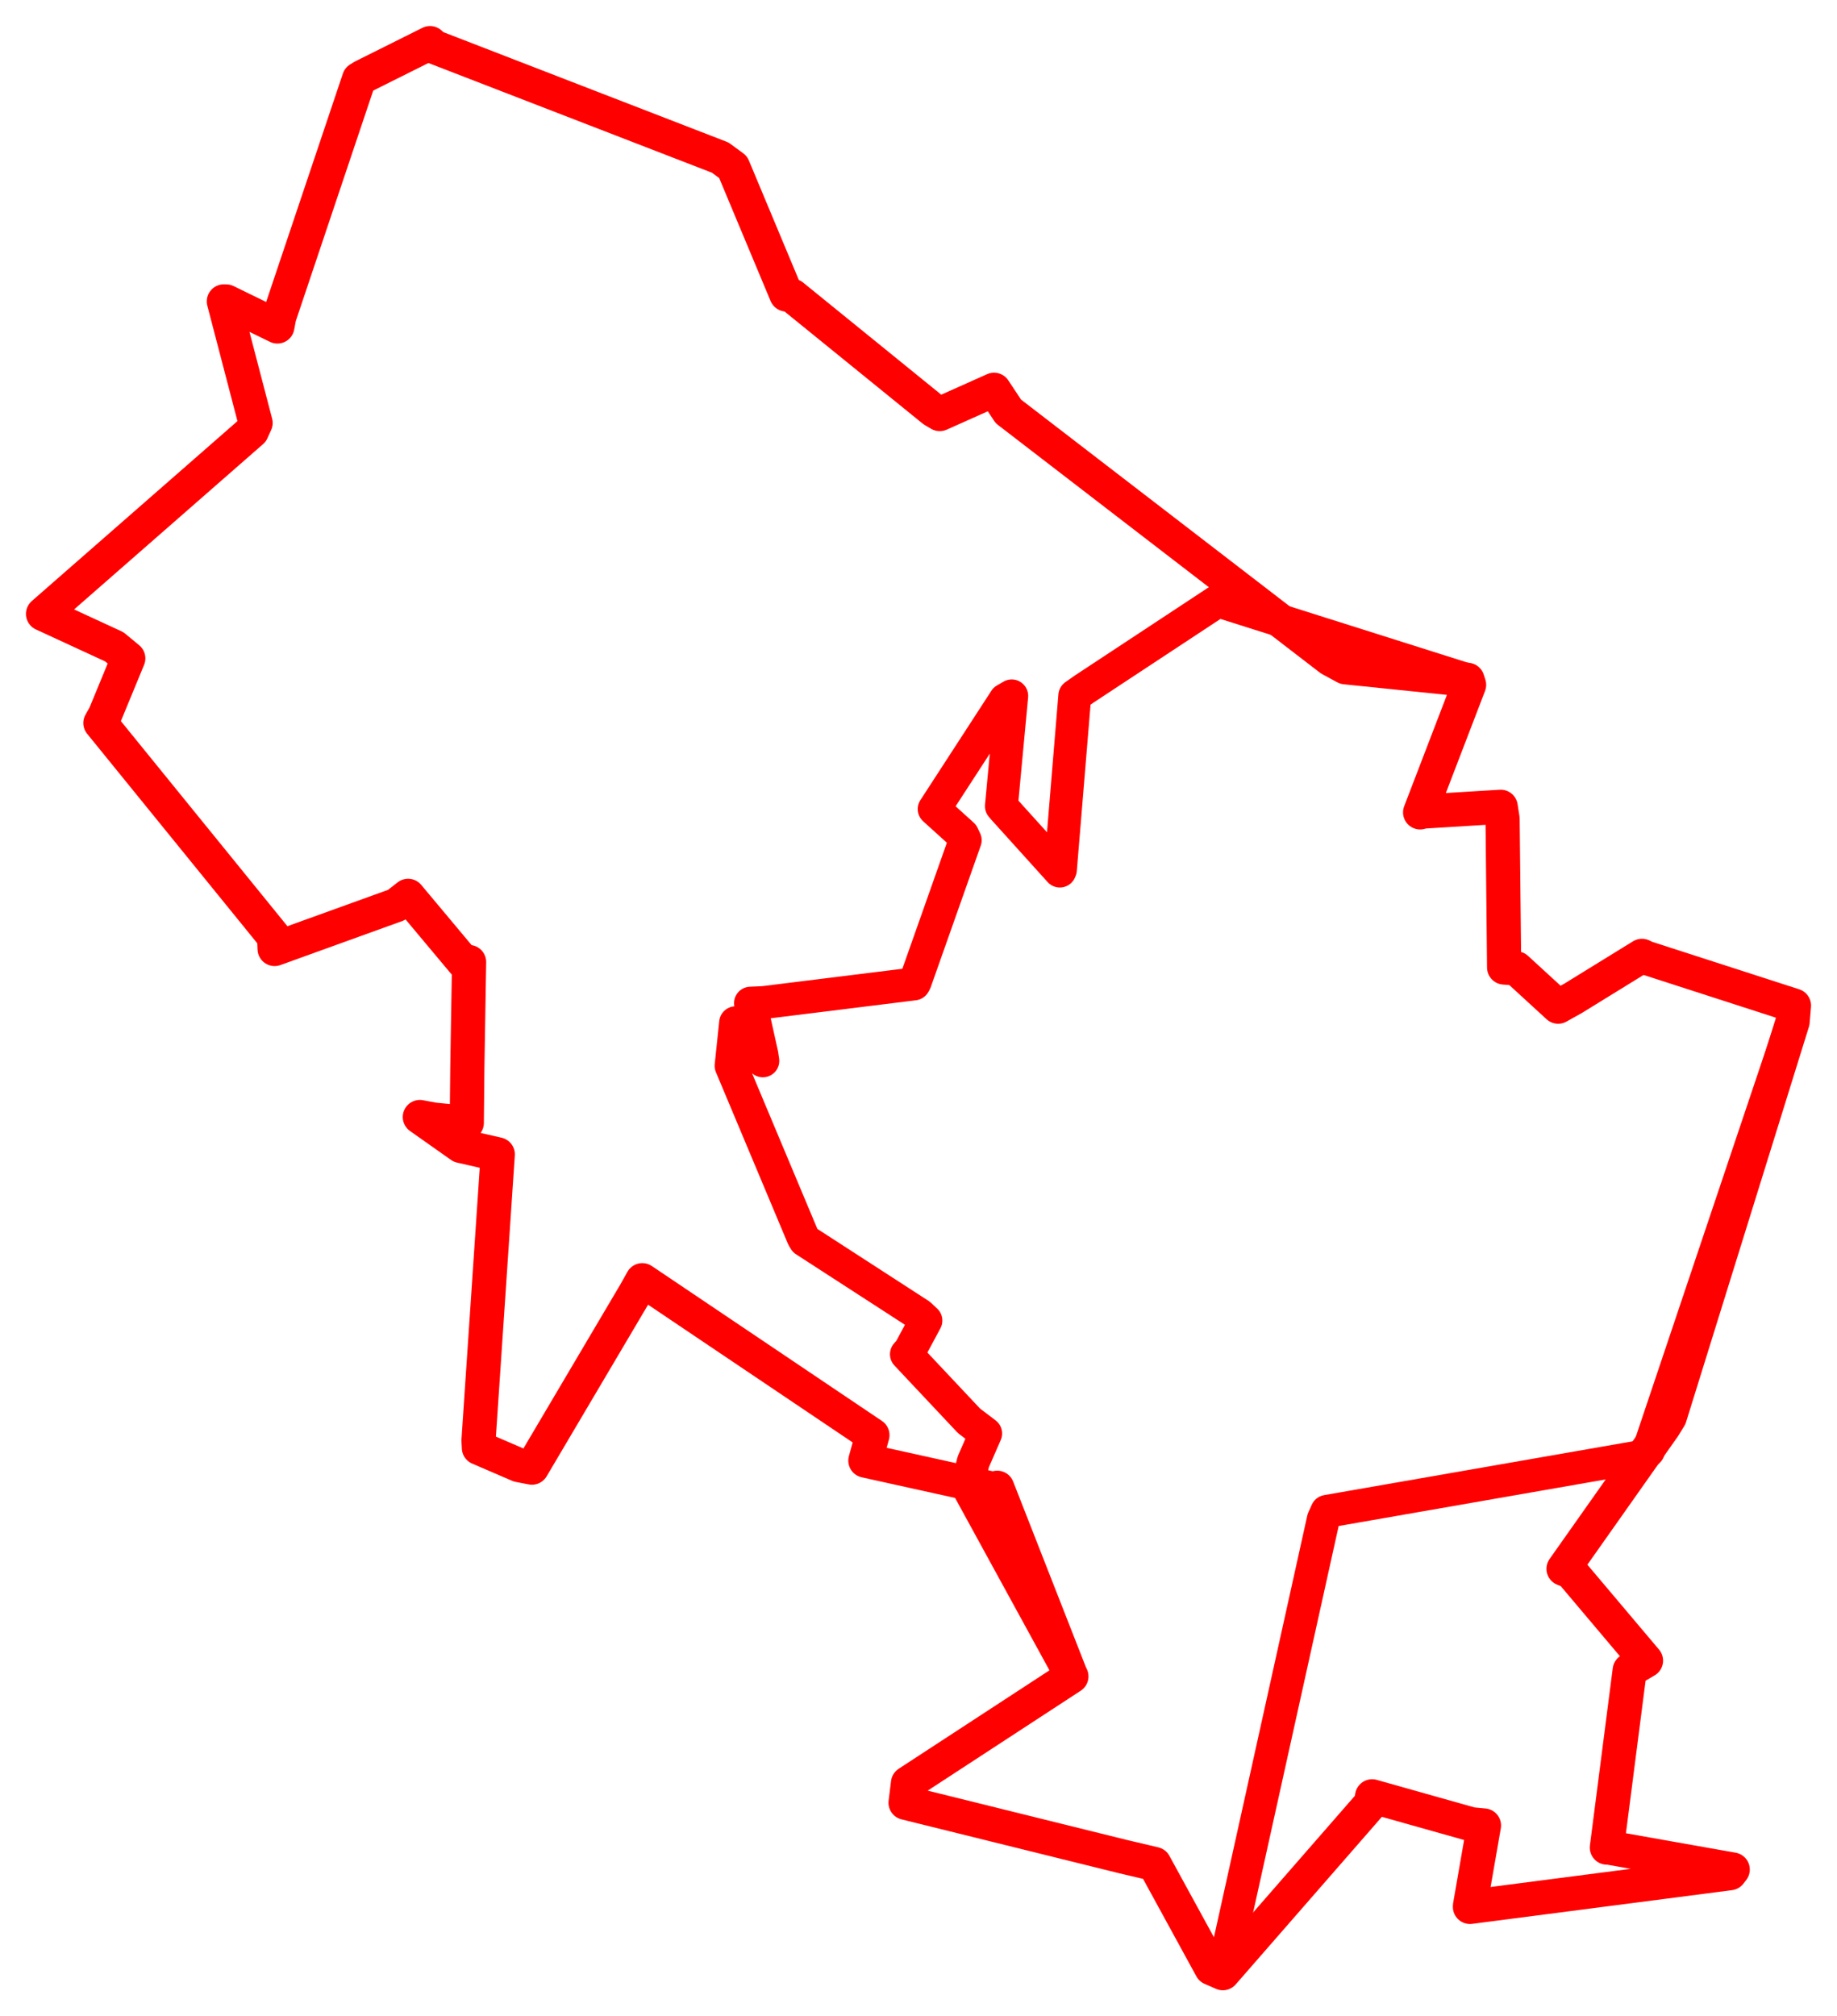 <svg width="213.434" height="234.206" xmlns="http://www.w3.org/2000/svg"><polygon points="5,71.313 13.278,75.134 14.904,76.479 12.194,83.049 11.666,83.985 31.844,108.828 31.908,110.235 46.049,105.129 47.417,104.062 53.874,111.776 54.502,111.752 54.3,123.864 54.234,130.435 50.403,130.056 48.78,129.754 53.541,133.113 57.834,134.093 55.598,167.322 55.643,168.188 60.285,170.188 61.803,170.481 73.816,150.16 74.626,148.71 101.364,166.707 100.545,169.665 115.31,172.929 115.865,172.819 124.349,194.461 124.481,194.734 105.498,207.124 105.215,209.409 130.453,215.657 134.124,216.521 140.744,228.623 142.078,229.206 159.286,209.479 159.42,208.662 170.954,211.911 172.416,212.051 170.793,221.382 170.789,221.508 200.994,217.591 201.318,217.167 186.791,214.595 186.696,214.616 189.349,194.017 191.242,192.901 182.521,182.57 181.663,182.237 193.302,165.742 193.999,164.61 208.275,118.69 208.434,116.808 191.217,111.246 190.776,111.033 182.779,115.961 181.035,116.935 176.193,112.494 174.76,112.386 174.579,95.115 174.36,93.717 165.392,94.267 164.999,94.366 170.688,79.551 170.5,78.97 156.309,77.51 154.551,76.554 117.157,47.787 115.494,45.277 109.186,48.097 108.441,47.657 92.063,34.365 91.365,34.206 85.178,19.408 83.678,18.306 50.48,5.462 49.964,5.008 42.158,8.905 41.722,9.172 32.44,36.798 32.23,37.924 26.282,35.02 26.01,35.011 29.696,49.131 29.258,50.094 5,71.313" stroke="red" stroke-width="3.97" fill="none" stroke-linejoin="round" vector-effect="non-scaling-stroke"></polygon><polygon points="84.943,123.806 93.315,143.755 93.523,144.093 106.848,152.717 107.577,153.399 105.728,156.836 105.314,157.311 112.587,165.047 114.519,166.515 113.077,169.818 112.394,172.626 124.349,194.461 124.481,194.734 105.498,207.124 105.215,209.409 130.453,215.657 134.124,216.521 140.744,228.623 142.078,229.206 153.752,176.47 154.158,175.563 190.551,169.215 191.522,168.537 208.275,118.69 208.434,116.808 191.217,111.246 190.776,111.033 182.779,115.961 181.035,116.935 176.193,112.494 174.76,112.386 174.579,95.115 174.36,93.717 165.392,94.267 164.999,94.366 170.688,79.551 170.5,78.97 142.013,69.958 141.299,69.937 125.918,80.072 124.876,80.808 123.204,101.025 123.14,101.183 116.587,93.928 116.349,93.647 117.549,80.837 116.788,81.278 108.594,93.901 108.538,93.981 111.846,96.973 112.144,97.602 106.325,114.068 106.195,114.294 88.708,116.461 87.197,116.529 88.522,122.499 88.631,123.229 87.595,122.268 85.468,118.803 84.943,123.806" stroke="red" stroke-width="3.823" fill="none" stroke-linejoin="round" vector-effect="non-scaling-stroke"></polygon></svg>